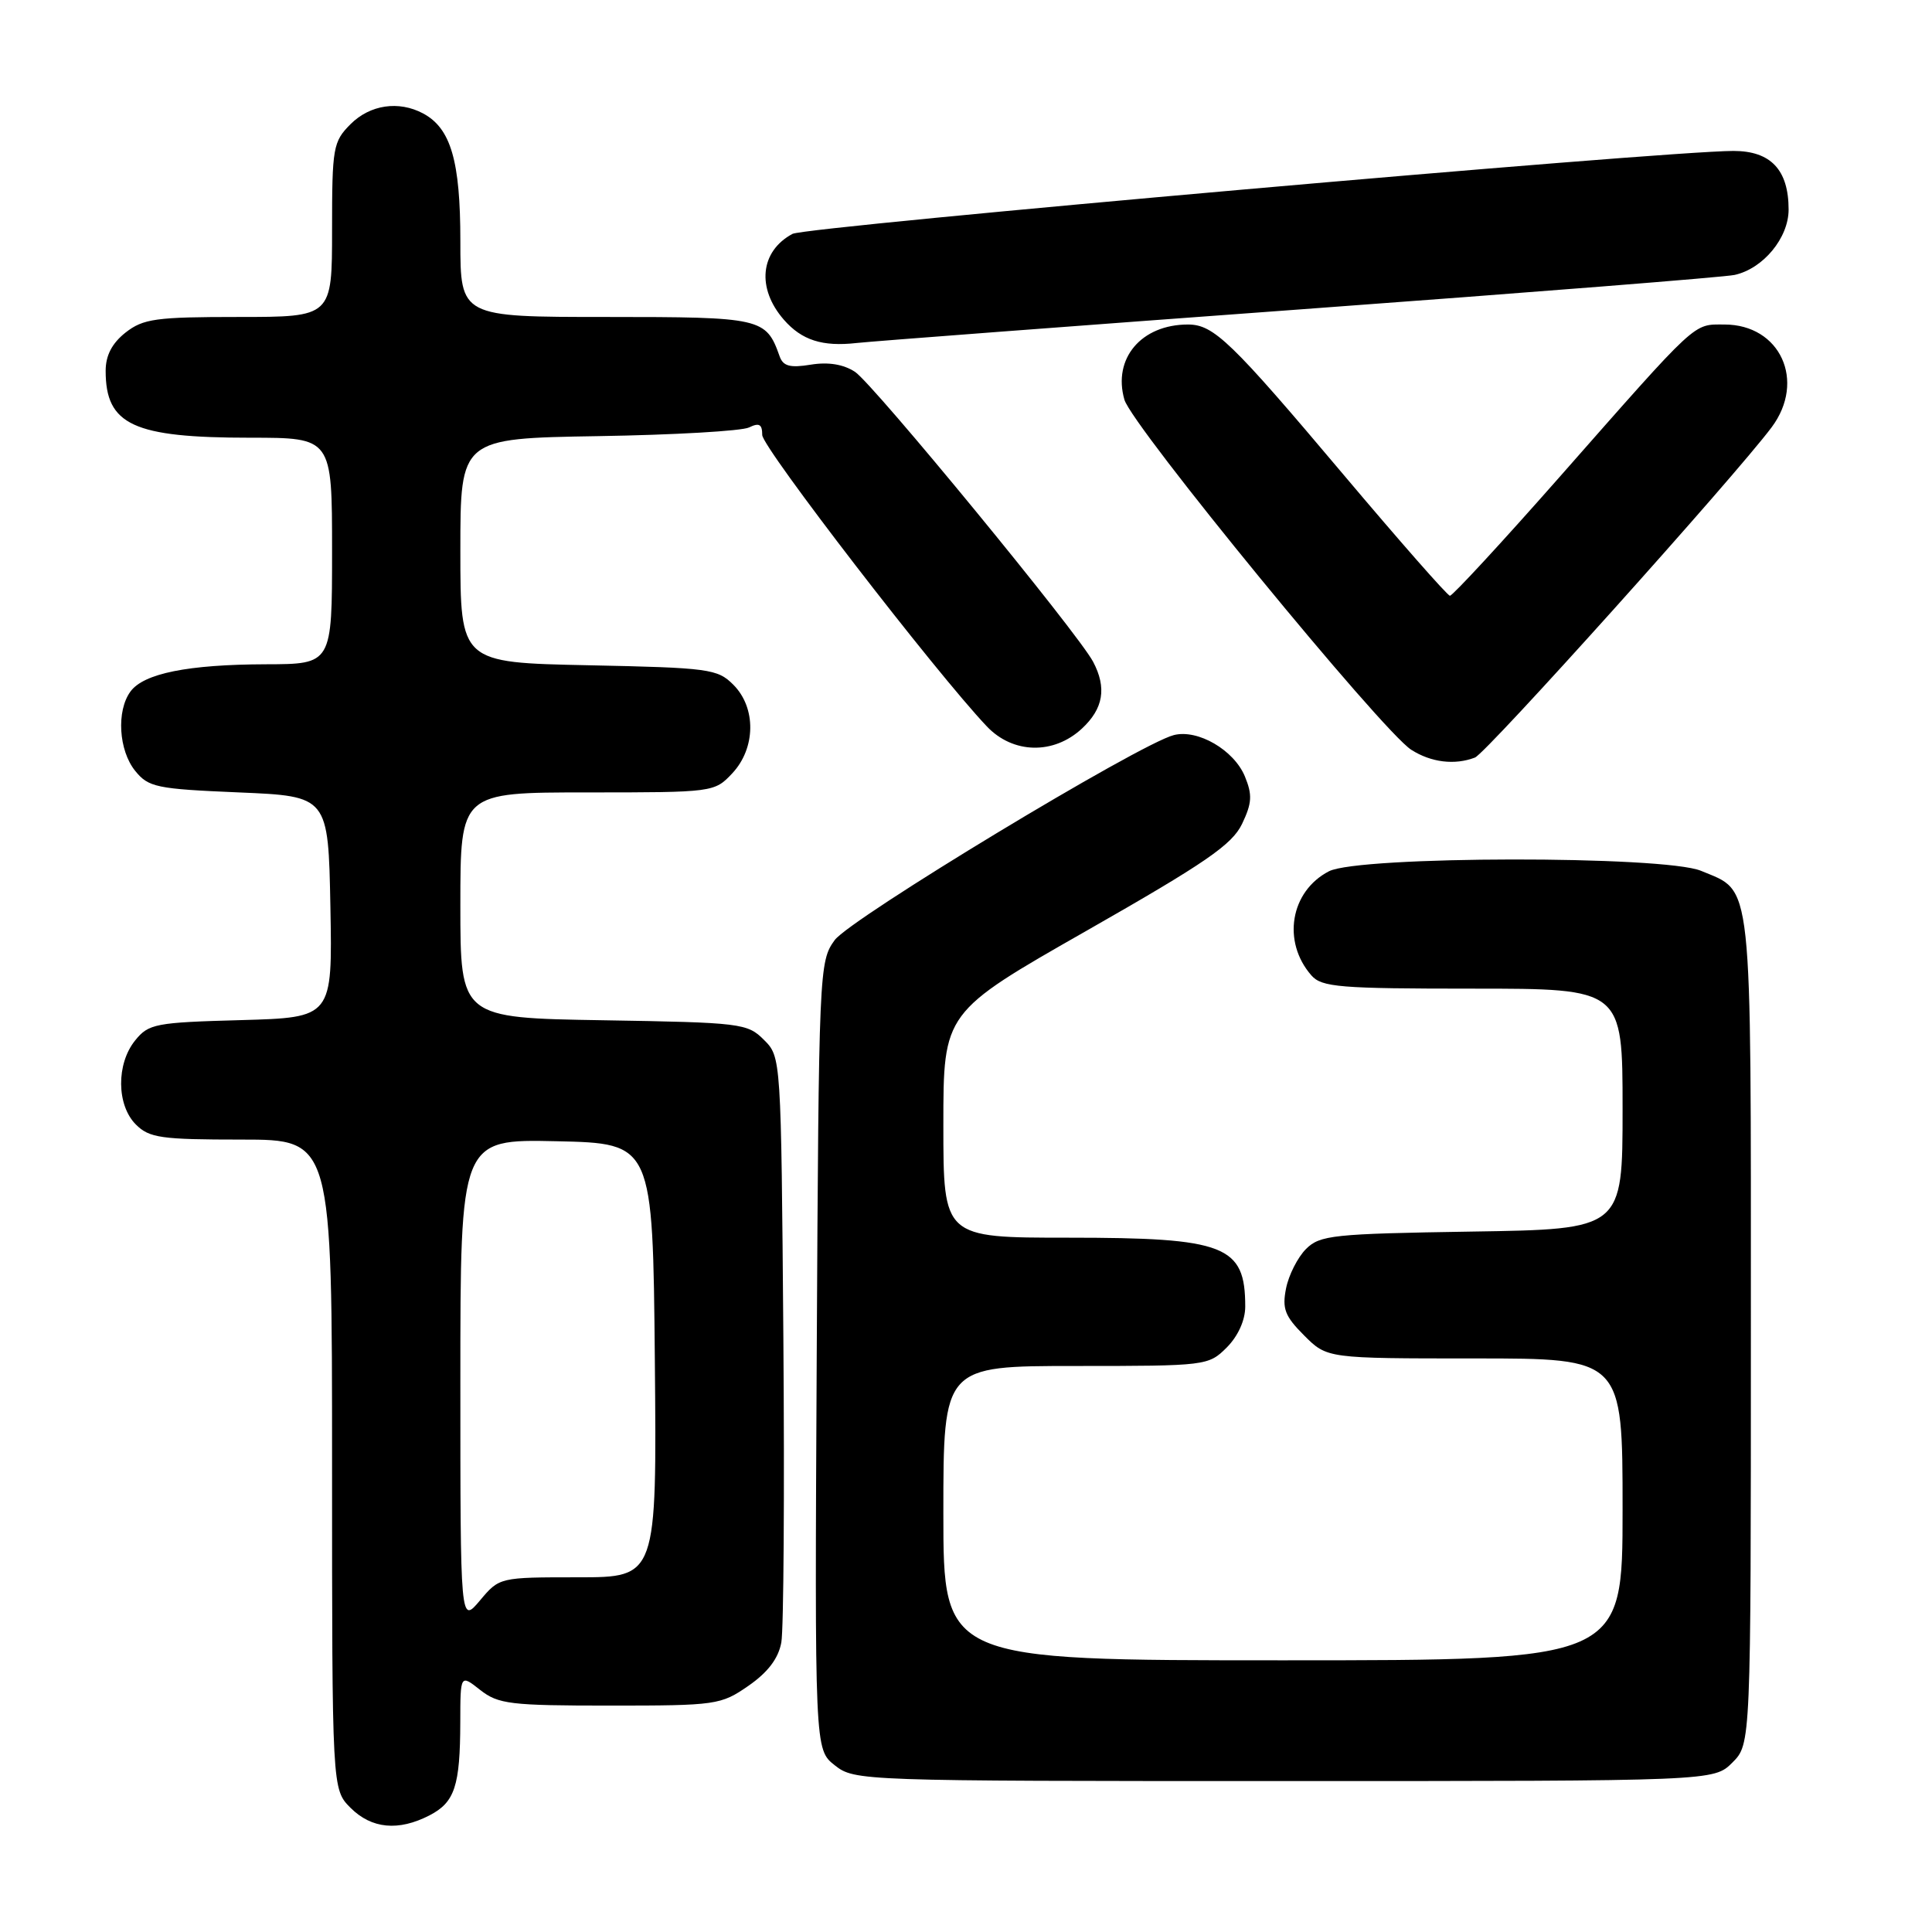 <?xml version="1.0" encoding="UTF-8" standalone="no"?>
<!DOCTYPE svg PUBLIC "-//W3C//DTD SVG 1.1//EN" "http://www.w3.org/Graphics/SVG/1.1/DTD/svg11.dtd" >
<svg xmlns="http://www.w3.org/2000/svg" xmlns:xlink="http://www.w3.org/1999/xlink" version="1.1" viewBox="0 0 256 256">
 <g >
 <path fill="currentColor"
d=" M 56.92 240.54 C 60.26 238.81 60.97 236.66 60.99 228.18 C 61.00 221.85 61.00 221.85 63.63 223.93 C 66.03 225.81 67.61 226.00 80.83 226.00 C 94.91 226.00 95.52 225.91 99.17 223.38 C 101.75 221.59 103.14 219.76 103.53 217.63 C 103.84 215.91 103.96 197.75 103.80 177.28 C 103.50 140.07 103.50 140.05 101.22 137.78 C 99.04 135.59 98.18 135.49 79.97 135.19 C 61.00 134.88 61.00 134.88 61.00 119.94 C 61.00 105.00 61.00 105.00 77.83 105.00 C 94.53 105.00 94.67 104.98 97.03 102.47 C 100.15 99.14 100.22 93.78 97.17 90.73 C 95.08 88.63 93.95 88.48 77.97 88.15 C 61.00 87.80 61.00 87.80 61.00 72.94 C 61.00 58.09 61.00 58.09 79.25 57.79 C 89.29 57.63 98.29 57.11 99.25 56.64 C 100.60 55.98 101.00 56.21 101.00 57.64 C 101.00 59.29 124.01 89.14 130.76 96.25 C 134.22 99.90 139.60 100.02 143.35 96.55 C 146.21 93.90 146.67 91.14 144.84 87.68 C 142.79 83.83 115.71 50.86 113.29 49.27 C 111.76 48.27 109.75 47.94 107.43 48.32 C 104.67 48.77 103.76 48.52 103.30 47.20 C 101.50 42.13 100.94 42.00 80.35 42.00 C 61.00 42.00 61.00 42.00 61.00 31.95 C 61.00 21.31 59.74 17.00 56.06 15.03 C 52.83 13.31 49.04 13.87 46.45 16.45 C 44.13 18.78 44.00 19.53 44.00 30.45 C 44.00 42.00 44.00 42.00 31.63 42.00 C 20.64 42.00 18.98 42.23 16.63 44.07 C 14.84 45.49 14.00 47.10 14.00 49.14 C 14.00 56.31 17.66 58.00 33.15 58.00 C 44.00 58.00 44.00 58.00 44.00 73.00 C 44.00 88.00 44.00 88.00 35.25 88.02 C 24.90 88.05 19.03 89.23 17.28 91.64 C 15.41 94.20 15.72 99.43 17.91 102.14 C 19.67 104.32 20.73 104.54 31.66 105.00 C 43.50 105.50 43.50 105.50 43.78 120.17 C 44.05 134.83 44.05 134.83 31.94 135.17 C 20.61 135.48 19.69 135.65 17.91 137.86 C 15.39 140.97 15.44 146.44 18.00 149.00 C 19.78 150.78 21.33 151.00 32.00 151.00 C 44.00 151.00 44.00 151.00 44.00 194.05 C 44.00 237.09 44.00 237.09 46.45 239.55 C 49.24 242.33 52.80 242.67 56.92 240.54 Z  M 229.55 233.55 C 232.00 231.09 232.00 231.09 232.00 176.27 C 232.00 115.47 232.30 118.28 225.40 115.39 C 220.50 113.35 180.07 113.40 176.09 115.45 C 170.97 118.10 169.85 124.78 173.77 129.25 C 175.14 130.81 177.51 131.00 195.15 131.00 C 215.00 131.00 215.00 131.00 215.00 146.94 C 215.00 162.88 215.00 162.88 195.03 163.19 C 176.60 163.48 174.90 163.66 173.05 165.50 C 171.95 166.61 170.76 168.95 170.41 170.71 C 169.87 173.41 170.25 174.40 172.81 176.96 C 175.85 180.00 175.85 180.00 195.42 180.00 C 215.00 180.00 215.00 180.00 215.00 200.00 C 215.00 220.00 215.00 220.00 170.00 220.00 C 125.00 220.00 125.00 220.00 125.00 200.50 C 125.00 181.00 125.00 181.00 142.55 181.00 C 159.84 181.00 160.13 180.96 162.55 178.55 C 164.05 177.04 165.00 174.94 165.00 173.13 C 165.00 165.02 162.38 164.00 141.55 164.00 C 125.00 164.00 125.00 164.00 125.00 149.07 C 125.00 134.14 125.00 134.14 143.99 123.32 C 159.76 114.33 163.25 111.93 164.58 109.17 C 165.90 106.40 165.96 105.33 164.95 102.87 C 163.50 99.38 158.72 96.60 155.55 97.40 C 151.03 98.53 112.68 121.72 110.60 124.57 C 108.54 127.40 108.49 128.44 108.22 179.64 C 107.95 231.81 107.95 231.81 110.61 233.91 C 113.24 235.98 113.94 236.00 170.18 236.00 C 227.09 236.00 227.09 236.00 229.55 233.55 Z  M 195.44 100.38 C 196.94 99.81 229.83 63.19 234.75 56.62 C 239.33 50.49 235.89 43.00 228.50 43.00 C 224.29 43.00 225.15 42.20 206.61 63.25 C 198.98 71.91 192.45 78.97 192.12 78.94 C 191.78 78.91 185.43 71.68 178.00 62.87 C 163.11 45.21 160.82 43.00 157.41 43.00 C 151.23 43.00 147.42 47.50 148.99 52.96 C 149.98 56.43 183.12 96.87 187.00 99.35 C 189.63 101.03 192.76 101.41 195.44 100.38 Z  M 172.50 40.98 C 202.75 38.76 228.55 36.72 229.84 36.43 C 233.63 35.60 237.00 31.52 237.00 27.77 C 237.00 22.51 234.64 20.00 229.69 20.00 C 220.33 20.01 106.83 30.02 105.01 30.99 C 100.72 33.29 100.22 38.19 103.87 42.37 C 106.24 45.08 108.97 45.96 113.50 45.45 C 115.70 45.21 142.25 43.20 172.50 40.98 Z  M 61.00 183.05 C 61.00 150.94 61.00 150.94 73.75 151.22 C 86.50 151.50 86.50 151.50 86.77 180.25 C 87.03 209.00 87.03 209.00 76.60 209.00 C 66.19 209.00 66.17 209.00 63.59 212.08 C 61.00 215.15 61.00 215.15 61.00 183.05 Z "/>
</g>
</svg>